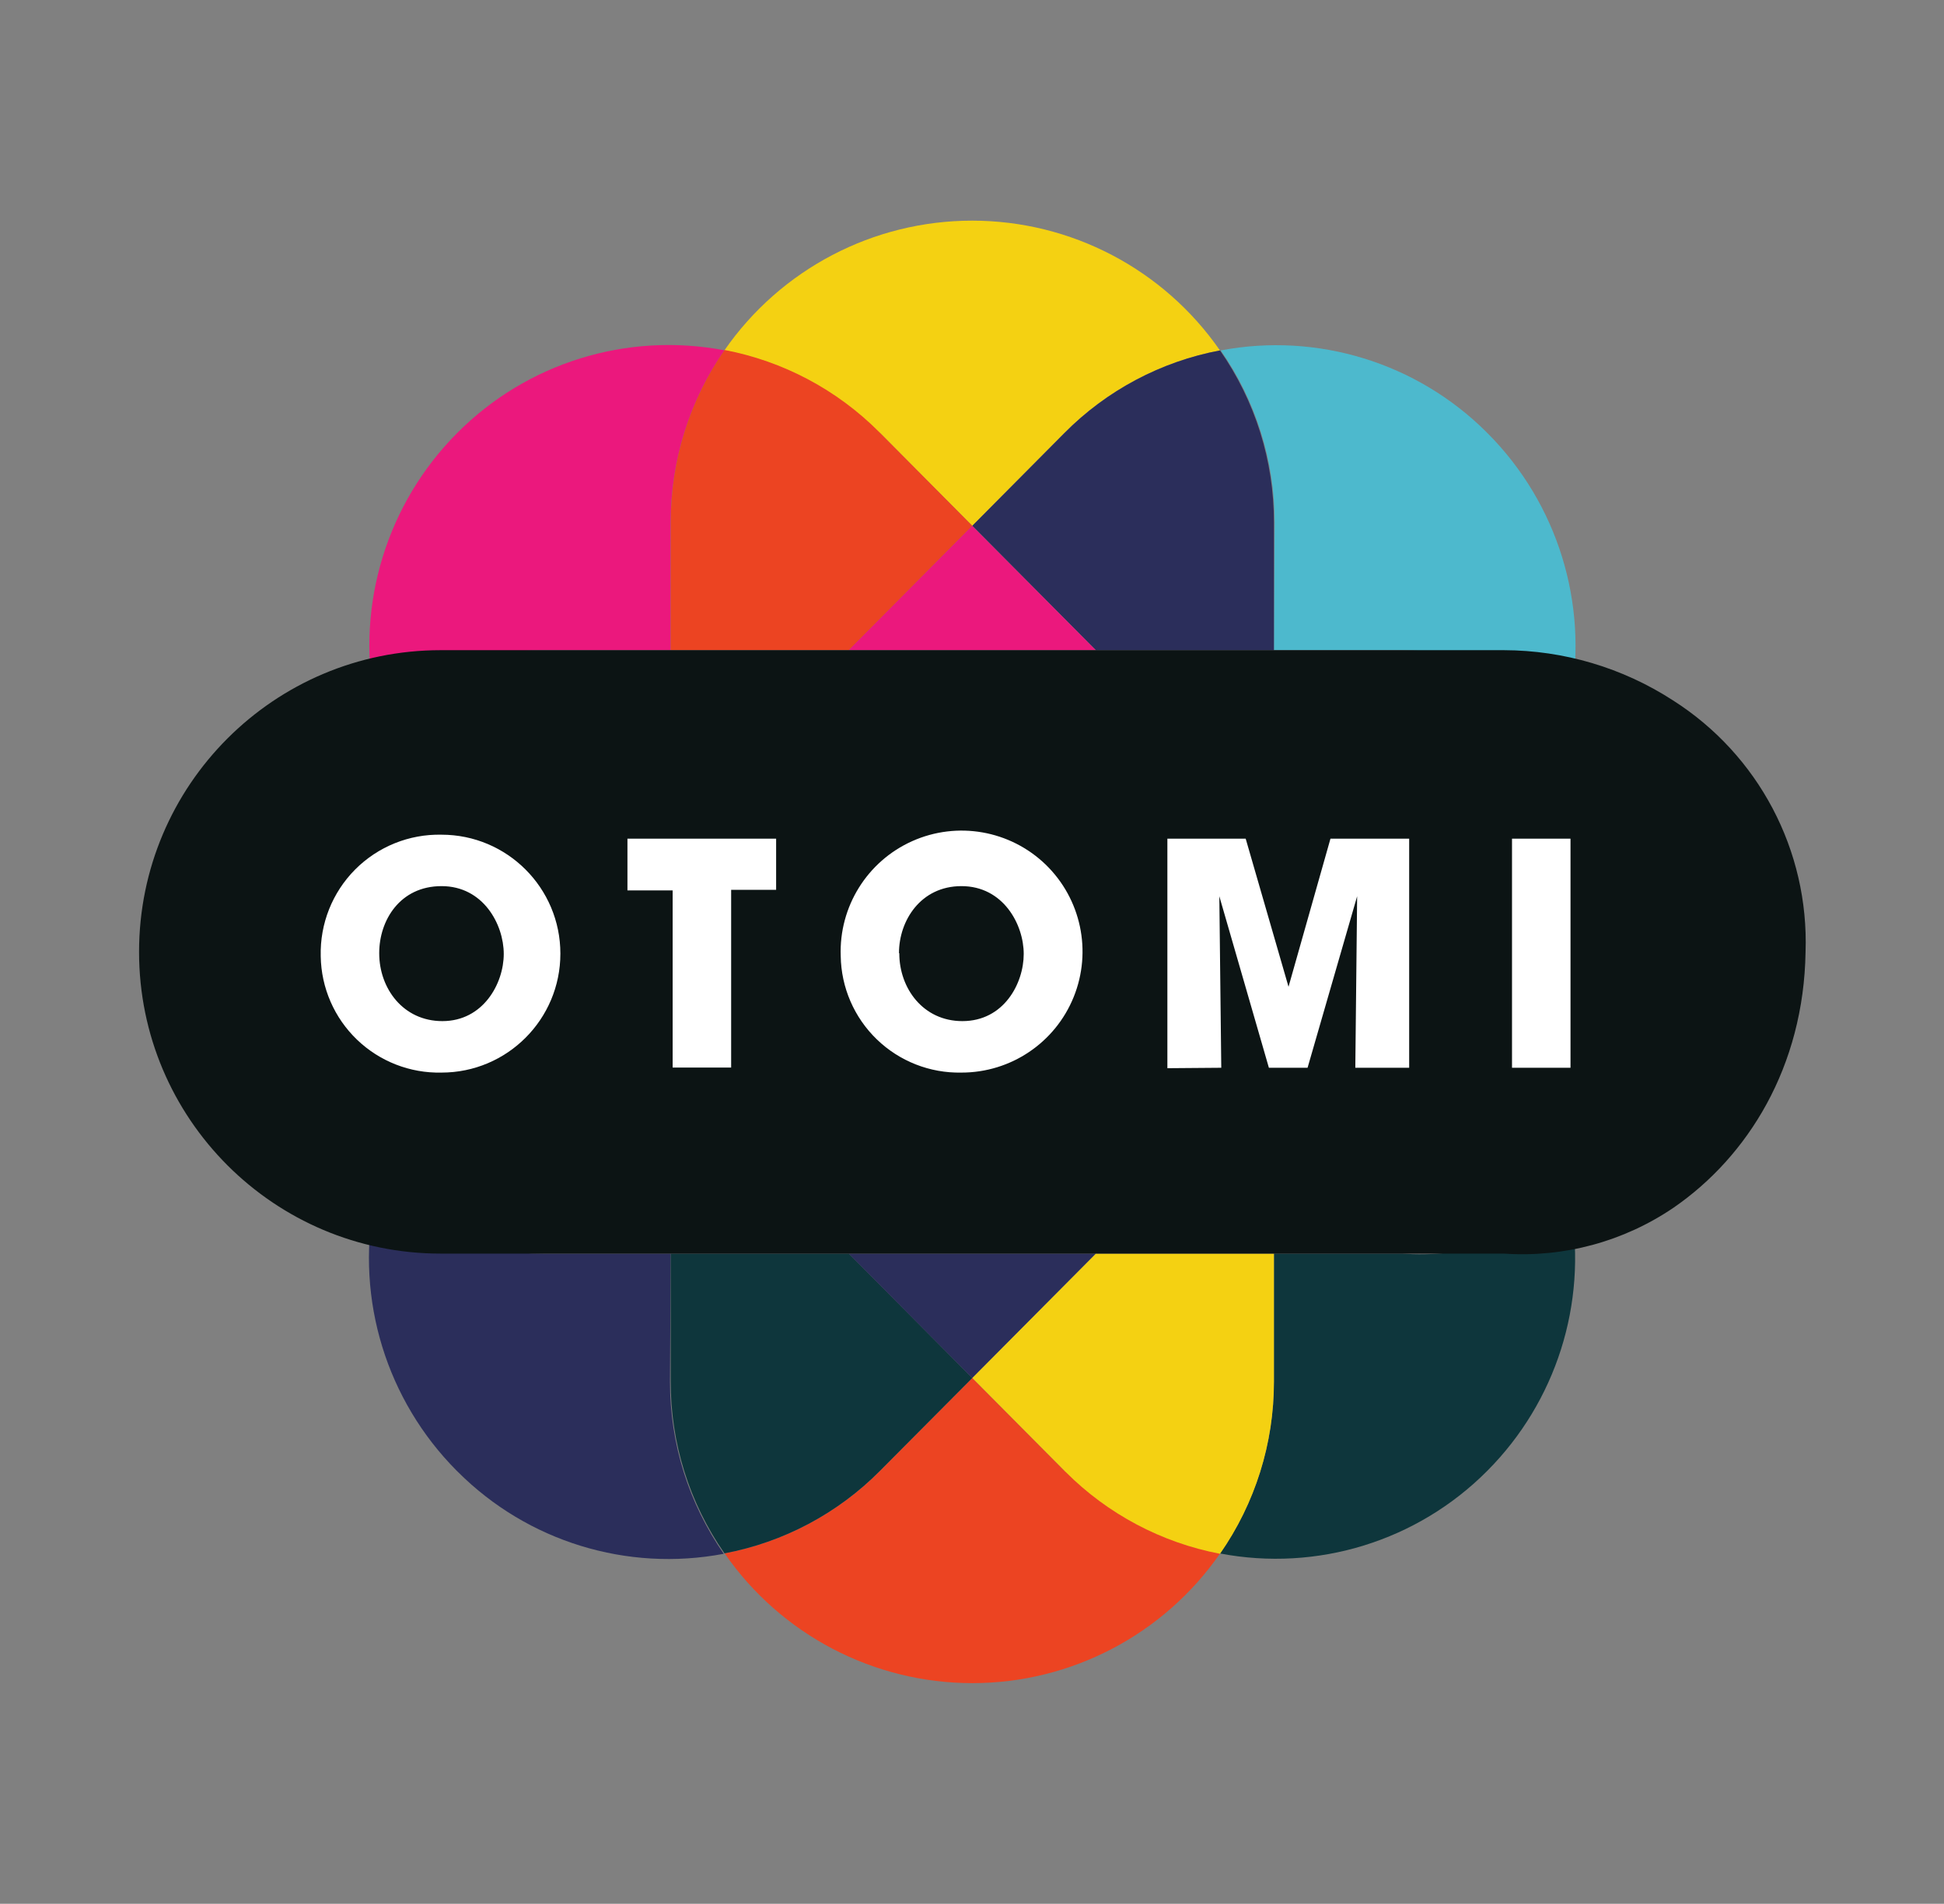 <?xml version="1.0" encoding="UTF-8"?>
<svg xmlns="http://www.w3.org/2000/svg" xmlns:xlink="http://www.w3.org/1999/xlink" width="195pt" height="191pt" viewBox="0 0 195 191" version="1.1">
<rect x="0" y="0" width="195" height="191" fill="#808080" stroke="none"/>
<g id="surface1">
<path style=" stroke:none;fill-rule:nonzero;fill:rgb(92.549%,26.667%,13.333%);fill-opacity:1;" d="M 106.762 147.543 L 97.531 138.246 L 88.301 147.543 C 84.055 151.832 78.609 154.727 72.684 155.844 C 78.332 164 87.617 168.863 97.535 168.863 C 107.453 168.863 116.738 164 122.391 155.844 C 116.523 154.723 111.129 151.863 106.902 147.637 C 106.852 147.609 106.805 147.578 106.762 147.543 Z M 106.762 147.543 "/>
<path style=" stroke:none;fill-rule:nonzero;fill:rgb(95.686%,81.961%,7.059%);fill-opacity:1;" d="M 88.289 43.457 L 97.52 52.754 L 106.75 43.457 C 110.996 39.168 116.441 36.273 122.371 35.156 C 116.719 27 107.434 22.137 97.516 22.137 C 87.598 22.137 78.312 27 72.66 35.156 C 78.527 36.277 83.922 39.137 88.148 43.363 Z M 88.289 43.457 "/>
<path style=" stroke:none;fill-rule:nonzero;fill:rgb(92.157%,9.412%,49.02%);fill-opacity:1;" d="M 67.277 65.23 L 67.277 52.402 C 67.273 46.234 69.152 40.211 72.672 35.145 C 62.902 33.281 52.852 36.395 45.844 43.457 C 38.828 50.516 35.73 60.574 37.566 70.359 C 42.57 66.996 48.469 65.207 54.5 65.23 Z M 67.277 65.23 "/>
<path style=" stroke:none;fill-rule:nonzero;fill:rgb(5.49%,21.176%,23.529%);fill-opacity:1;" d="M 140.605 125.77 L 127.785 125.77 L 127.785 138.598 C 127.793 144.77 125.906 150.793 122.379 155.855 C 132.148 157.719 142.203 154.605 149.207 147.543 C 156.082 140.629 159.199 130.82 157.578 121.203 C 152.586 124.578 146.613 126.184 140.605 125.77 Z M 140.605 125.77 "/>
<path style=" stroke:none;fill-rule:nonzero;fill:rgb(95.686%,81.961%,7.059%);fill-opacity:1;" d="M 127.785 125.77 L 109.918 125.77 L 97.531 138.246 L 106.762 147.543 C 106.801 147.594 106.844 147.637 106.895 147.676 C 111.117 151.906 116.512 154.766 122.379 155.887 C 125.906 150.824 127.793 144.797 127.785 138.629 Z M 127.785 125.77 "/>
<path style=" stroke:none;fill-rule:nonzero;fill:rgb(92.549%,26.667%,13.333%);fill-opacity:1;" d="M 67.277 65.23 L 85.152 65.23 L 97.531 52.754 L 88.301 43.457 L 88.168 43.324 C 83.945 39.094 78.551 36.234 72.684 35.113 C 69.164 40.18 67.281 46.203 67.289 52.371 Z M 67.277 65.23 "/>
<path style=" stroke:none;fill-rule:nonzero;fill:rgb(30.196%,72.549%,80.392%);fill-opacity:1;" d="M 127.785 65.23 L 140.605 65.23 C 146.617 65.246 152.496 66.988 157.547 70.258 C 159.328 60.516 156.23 50.52 149.25 43.496 C 149.199 43.457 149.156 43.414 149.117 43.363 C 142.129 36.391 132.148 33.316 122.453 35.156 C 125.977 40.215 127.863 46.234 127.855 52.402 Z M 127.785 65.23 "/>
<path style=" stroke:none;fill-rule:nonzero;fill:rgb(16.863%,18.039%,35.686%);fill-opacity:1;" d="M 67.277 125.77 L 54.457 125.77 C 48.43 125.793 42.531 124.004 37.527 120.641 C 35.691 130.426 38.785 140.484 45.801 147.543 L 45.938 147.676 C 52.922 154.656 62.902 157.727 72.602 155.887 C 69.078 150.828 67.195 144.805 67.207 138.637 Z M 67.277 125.77 "/>
<path style=" stroke:none;fill-rule:nonzero;fill:rgb(16.863%,18.039%,35.686%);fill-opacity:1;" d="M 97.531 52.754 L 109.918 65.23 L 127.785 65.23 L 127.785 52.402 C 127.793 46.234 125.906 40.215 122.379 35.156 C 116.453 36.273 111.004 39.168 106.762 43.457 Z M 97.531 52.754 "/>
<path style=" stroke:none;fill-rule:nonzero;fill:rgb(5.49%,21.176%,23.529%);fill-opacity:1;" d="M 97.531 138.246 L 85.152 125.77 L 67.277 125.77 L 67.277 138.598 C 67.266 144.762 69.148 150.785 72.672 155.844 C 78.598 154.727 84.047 151.832 88.289 147.543 Z M 97.531 138.246 "/>
<path style=" stroke:none;fill-rule:nonzero;fill:rgb(92.157%,9.412%,49.02%);fill-opacity:1;" d="M 97.52 52.754 L 85.133 65.23 L 109.918 65.23 Z M 97.52 52.754 "/>
<path style=" stroke:none;fill-rule:nonzero;fill:rgb(16.863%,18.039%,35.686%);fill-opacity:1;" d="M 97.52 138.246 L 109.918 125.77 L 85.133 125.77 Z M 97.52 138.246 "/>
<path style=" stroke:none;fill-rule:nonzero;fill:rgb(4.706%,7.843%,7.843%);fill-opacity:1;" d="M 167.801 70.258 C 162.754 66.988 156.871 65.246 150.859 65.23 L 44.203 65.23 C 27.492 65.23 13.949 78.781 13.949 95.5 C 13.949 112.219 27.492 125.77 44.203 125.77 L 150.859 125.77 C 156.887 126.184 162.875 124.559 167.871 121.164 C 175.328 116.031 180.93 107.035 181.113 95.512 C 181.465 85.328 176.398 75.719 167.801 70.258 Z M 167.801 70.258 "/>
<path style=" stroke:none;fill-rule:nonzero;fill:rgb(100%,100%,100%);fill-opacity:1;" d="M 32.172 95.922 C 32.09 92.676 33.336 89.539 35.621 87.238 C 37.91 84.938 41.043 83.672 44.285 83.742 C 50.871 83.742 56.211 89.082 56.211 95.676 C 56.211 102.266 50.871 107.609 44.285 107.609 C 41.129 107.68 38.078 106.488 35.805 104.301 C 33.531 102.113 32.223 99.109 32.172 95.953 Z M 38.039 95.645 C 38.039 99.152 40.43 102.445 44.375 102.445 C 48.48 102.445 50.531 98.66 50.531 95.707 C 50.531 92.75 48.48 88.902 44.293 88.902 C 40.109 88.902 38.039 92.352 38.039 95.613 Z M 38.039 95.645 "/>
<path style=" stroke:none;fill-rule:nonzero;fill:rgb(100%,100%,100%);fill-opacity:1;" d="M 67.473 89.332 L 62.938 89.332 L 62.938 84.141 L 77.852 84.141 L 77.852 89.273 L 73.34 89.273 L 73.34 107.105 L 67.473 107.105 Z M 67.473 89.332 "/>
<path style=" stroke:none;fill-rule:nonzero;fill:rgb(100%,100%,100%);fill-opacity:1;" d="M 84.332 95.922 C 84.148 90.973 86.988 86.406 91.508 84.387 C 96.027 82.367 101.32 83.297 104.883 86.734 C 108.441 90.176 109.559 95.434 107.699 100.027 C 105.844 104.617 101.383 107.617 96.434 107.609 C 93.277 107.672 90.227 106.473 87.957 104.281 C 85.684 102.086 84.379 99.078 84.332 95.922 Z M 90.207 95.645 C 90.207 99.152 92.598 102.445 96.535 102.445 C 100.699 102.445 102.688 98.66 102.688 95.707 C 102.688 92.75 100.637 88.902 96.445 88.902 C 92.34 88.902 90.176 92.379 90.176 95.613 Z M 90.207 95.645 "/>
<path style=" stroke:none;fill-rule:nonzero;fill:rgb(100%,100%,100%);fill-opacity:1;" d="M 117.098 107.168 L 117.098 84.141 L 124.953 84.141 L 129.25 99 L 133.457 84.141 L 141.352 84.141 L 141.352 107.125 L 135.949 107.125 L 136.133 89.918 L 131.16 107.125 L 127.281 107.125 L 122.309 89.918 L 122.504 107.125 Z M 117.098 107.168 "/>
<path style=" stroke:none;fill-rule:nonzero;fill:rgb(100%,100%,100%);fill-opacity:1;" d="M 151.668 84.141 L 157.535 84.141 L 157.535 107.125 L 151.668 107.125 Z M 151.668 84.141 "/>
</g>
</svg>
